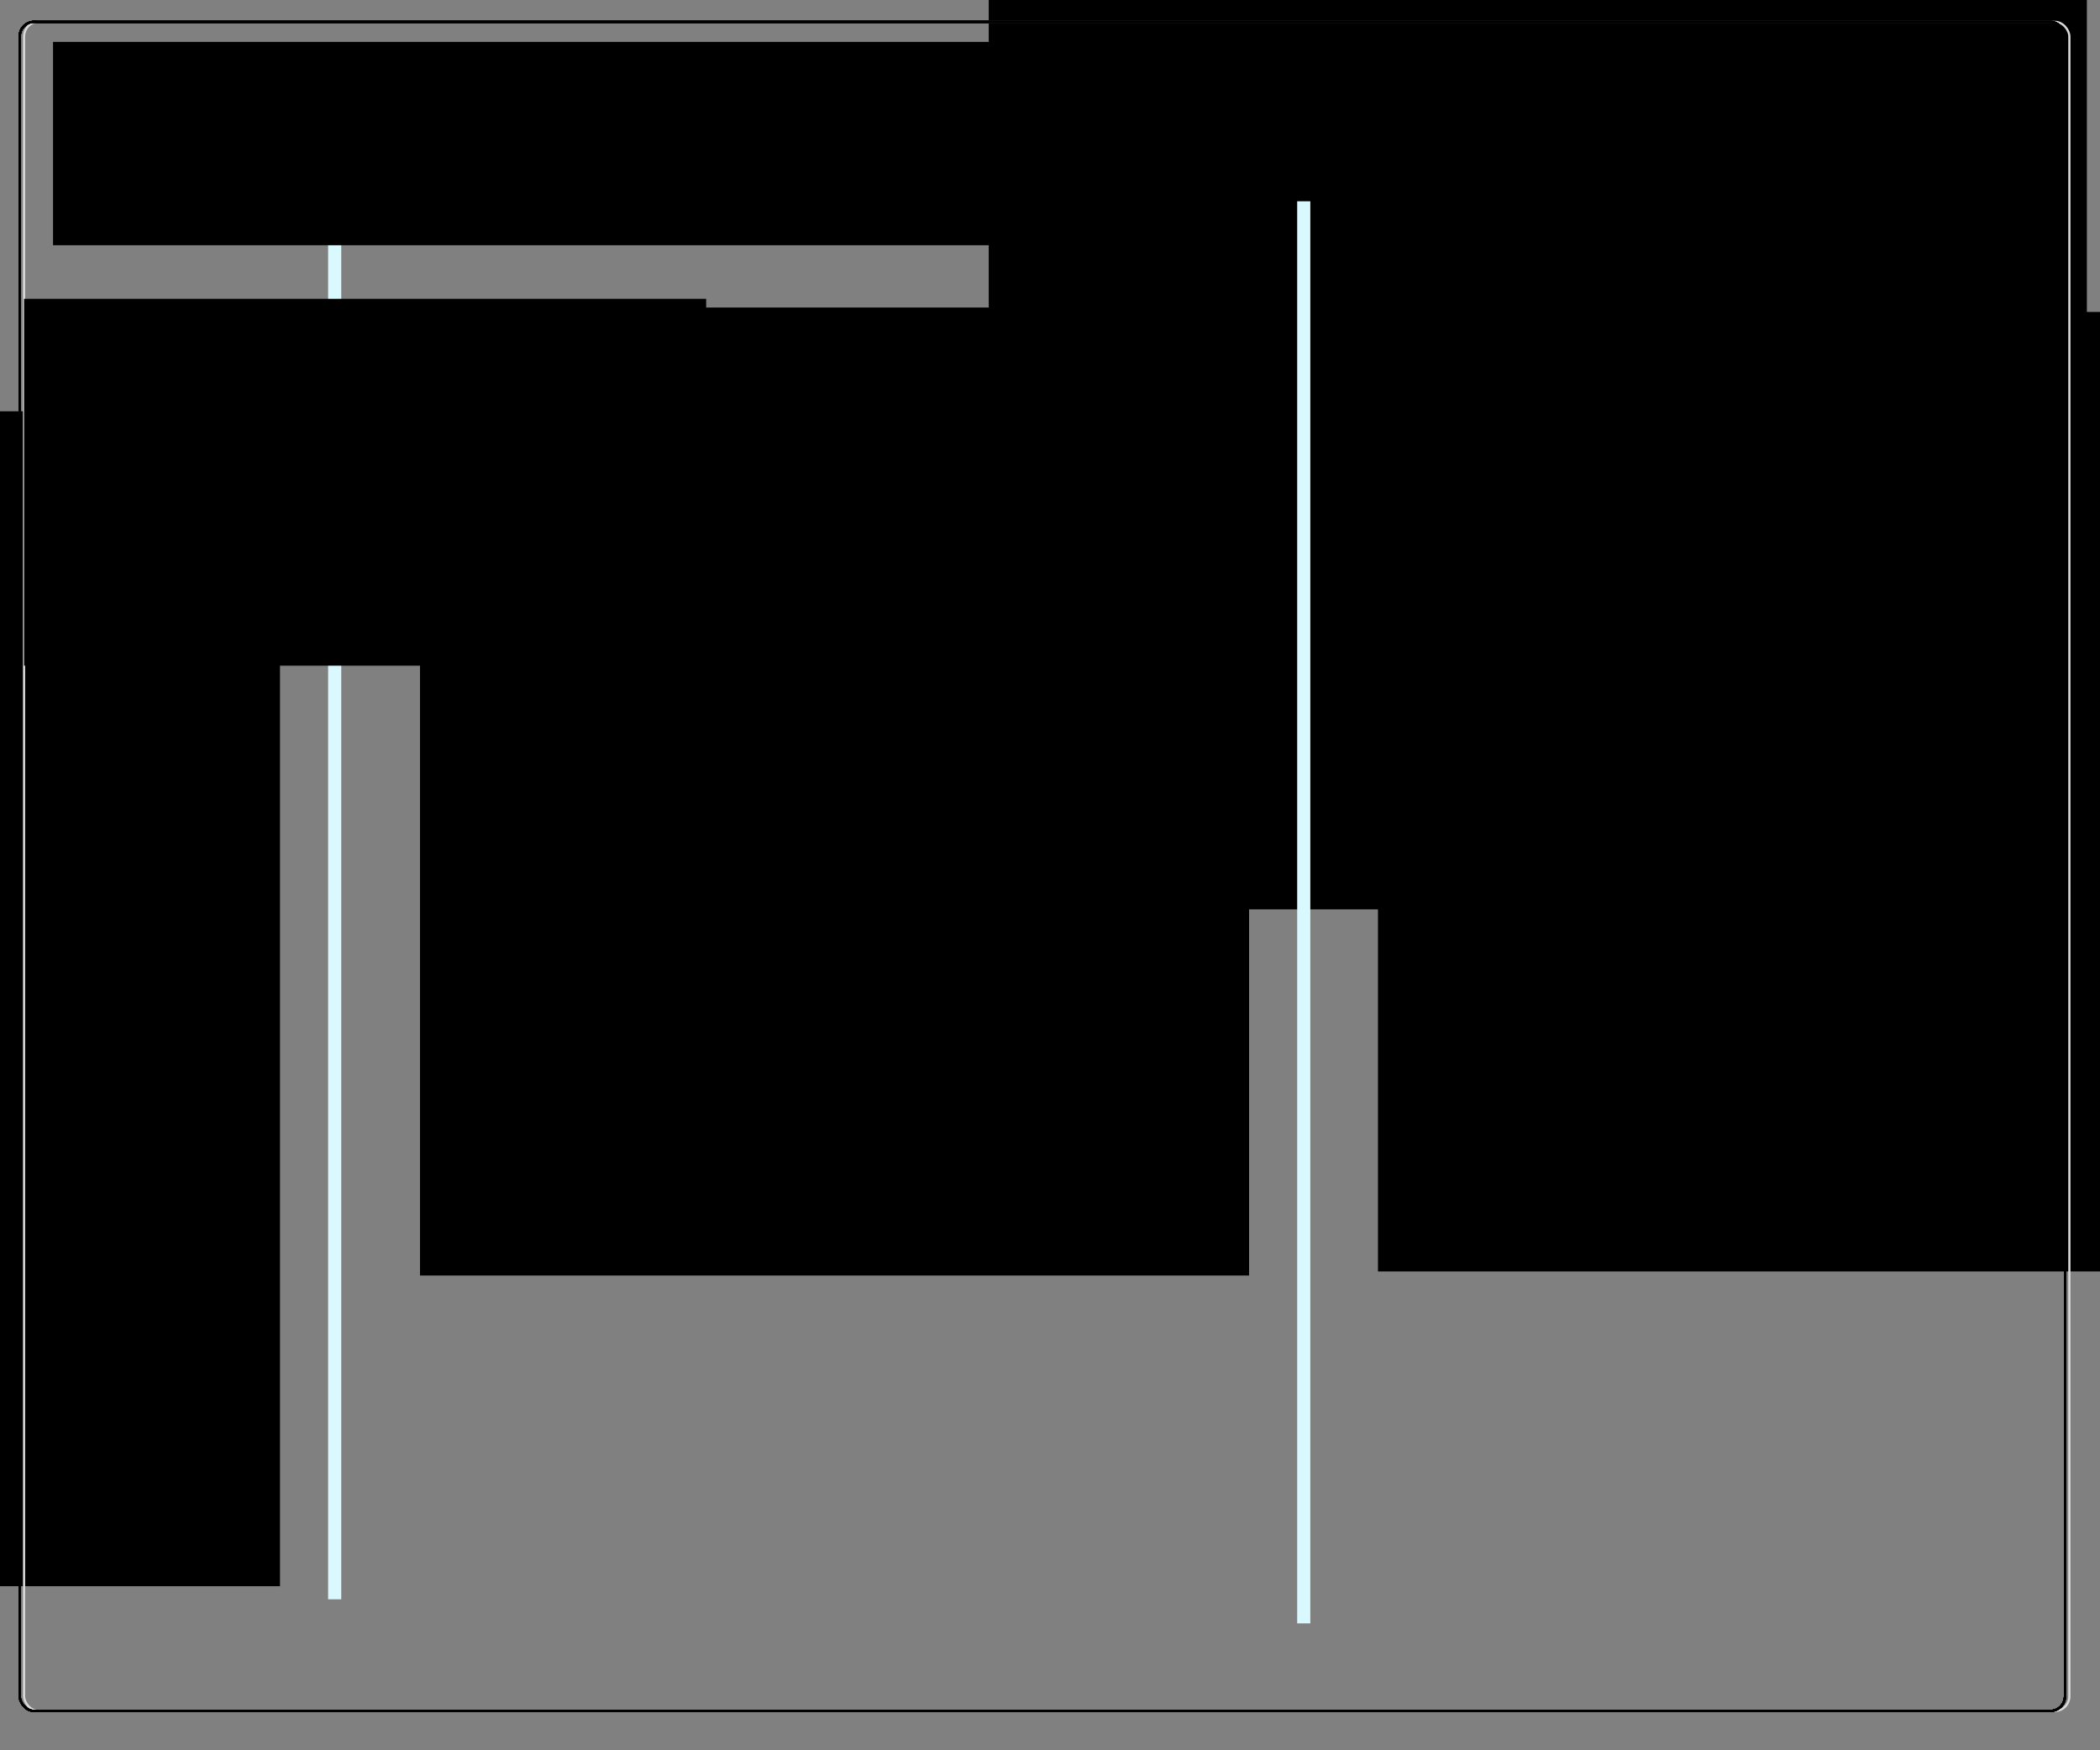 <?xml version="1.0" encoding="UTF-8" standalone="no"?>
<!-- Created with Inkscape (http://www.inkscape.org/) -->

<svg
   xmlns:dc="http://purl.org/dc/elements/1.1/"
   xmlns:cc="http://creativecommons.org/ns#"
   xmlns:rdf="http://www.w3.org/1999/02/22-rdf-syntax-ns#"
   xmlns:svg="http://www.w3.org/2000/svg"
   xmlns="http://www.w3.org/2000/svg"
   xmlns:sodipodi="http://sodipodi.sourceforge.net/DTD/sodipodi-0.dtd"
   xmlns:inkscape="http://www.inkscape.org/namespaces/inkscape"
   width="960"
   height="800"
   id="svg2"
   version="1.1"
   inkscape:version="0.48.4 r9939"
   sodipodi:docname="drawing11.svg">
  <rect width="100%" height="100%" fill="#808080" stroke="none"/>
  <defs
     id="defs4">
    <clipPath
       clipPathUnits="userSpaceOnUse"
       id="clipPath4575">
      <rect
         ry="6.75"
         rx="6.506"
         y="-111.459"
         x="256.896"
         height="772"
         width="935"
         id="rect4577"
         style="fill:none;stroke:#dadada;stroke-opacity:1"
         clip-path="none" />
    </clipPath>
  </defs>
  <sodipodi:namedview
     id="base"
     pagecolor="#ffffff"
     bordercolor="#666666"
     borderopacity="1.0"
     inkscape:pageopacity="0.0"
     inkscape:pageshadow="2"
     inkscape:zoom="1"
     inkscape:cx="414.6143"
     inkscape:cy="380.19292"
     inkscape:document-units="px"
     inkscape:current-layer="layer1"
     showgrid="false"
     inkscape:window-width="1918"
     inkscape:window-height="1055"
     inkscape:window-x="0"
     inkscape:window-y="0"
     inkscape:window-maximized="1" />
  <g
     inkscape:label="Layer 1"
     inkscape:groupmode="layer"
     id="layer1"
     transform="translate(0,-252.362)">
    <rect
       style="fill:#daf9ff;fill-opacity:1"
       id="rect3105"
       width="6"
       height="650"
       x="150"
       y="333.362"
       clip-path="none" />
    <flowRoot
       xml:space="preserve"
       id="flowRoot2985"
       style="font-size:40px;font-style:normal;font-weight:normal;line-height:125%;letter-spacing:0px;word-spacing:0px;fill:#000000;fill-opacity:1;stroke:none;font-family:Sans"
       transform="translate(591.545,321.394)"
       clip-path="none"><flowRegion
         id="flowRegion2987"><rect
           id="rect2989"
           width="461.64"
           height="372.746"
           x="38.386"
           y="139.36" /></flowRegion><flowPara
         id="flowPara2991"
         style="font-size:16px;font-style:normal;font-variant:normal;font-weight:normal;font-stretch:normal;line-height:149%;font-family:Average Sans;-inkscape-font-specification:Average Sans">The United States government leaks like a sieve. Presidents denounce the constant flow of classified information to the media from unauthorized, anonymous sources. National security professionals decry the consequences. And yet the laws against leaking are almost never enforced. Throughout U.S. history, roughly a dozen criminal cases have been brought against suspected leakers. There is a dramatic disconnect between the way our laws and our leaders condemn leaking in the abstract and the way they condone it in practice. </flowPara></flowRoot>    <rect
       style="fill:none;stroke:#000000;stroke-opacity:1"
       id="rect4571"
       width="935"
       height="772"
       x="9"
       y="262.362"
       rx="6.506"
       ry="6.75" />
    <rect
       ry="6.75"
       rx="6.506"
       y="262.362"
       x="9"
       height="772"
       width="935"
       id="rect4249"
       style="fill:none;stroke:#000000;stroke-opacity:1" />
    <flowRoot
       xml:space="preserve"
       id="flowRoot2993"
       style="font-size:40px;font-style:normal;font-weight:normal;line-height:125%;letter-spacing:0px;word-spacing:0px;fill:#000000;fill-opacity:1;stroke:none;font-family:Sans"
       transform="translate(0,252.362)"
       clip-path="none"><flowRegion
         id="flowRegion2995"><rect
           id="rect2997"
           width="704.076"
           height="92.934"
           x="24.244"
           y="19.152" /></flowRegion><flowPara
         id="flowPara2999"></flowPara><flowPara
         id="flowPara3001">The Leaky Leviathan: Why the Government Condemns and Condones Unlawful Disclosures of Information</flowPara></flowRoot>    <rect
       ry="6.75"
       rx="6.506"
       y="262.362"
       x="9"
       height="772"
       width="935"
       id="rect4245"
       style="fill:none;stroke:#000000;stroke-opacity:1" />
    <flowRoot
       xml:space="preserve"
       id="flowRoot3003"
       style="font-size:40px;font-style:normal;font-weight:normal;line-height:125%;letter-spacing:0px;word-spacing:0px;fill:#000000;fill-opacity:1;stroke:none;font-family:Sans"
       transform="translate(0,252.362)"
       clip-path="none"><flowRegion
         id="flowRegion3005"><rect
           id="rect3007"
           width="673.772"
           height="77.782"
           x="27.274"
           y="28.243" /></flowRegion><flowPara
         id="flowPara3009"></flowPara><flowPara
         id="flowPara3011">The Leaky Leviathan: Why the Government Condemns and Condones Unlawful Disclosures of InformationThe Leaky Leviathan: Why the Government Condemns and Condones Unlawful Disclosures of Information</flowPara><flowPara
         id="flowPara3013" /></flowRoot>    <rect
       ry="6.75"
       rx="6.506"
       y="262.362"
       x="9"
       height="772"
       width="935"
       id="rect4241"
       style="fill:none;stroke:#000000;stroke-opacity:1" />
    <flowRoot
       xml:space="preserve"
       id="flowRoot3015"
       style="font-size:40px;font-style:normal;font-weight:normal;line-height:125%;letter-spacing:0px;word-spacing:0px;fill:#000000;fill-opacity:1;stroke:none;font-family:Sans"
       transform="translate(597.347,379.844)"
       clip-path="none"><flowRegion
         id="flowRegion3017"><rect
           id="rect3019"
           width="536.391"
           height="167.685"
           x="32.325"
           y="15.111" /></flowRegion><flowPara
         id="flowPara3023"
         style="font-size:20px;font-family:Times;-inkscape-font-specification:Times">The Leaky Leviathan: Why the Government Condemns and Condones Unlawful Disclosures of Information</flowPara></flowRoot>    <rect
       style="fill:none;stroke:#000000;stroke-opacity:1"
       id="rect4567"
       width="935"
       height="772"
       x="9"
       y="262.362"
       rx="6.506"
       ry="6.75" />
    <rect
       ry="6.75"
       rx="6.506"
       y="262.362"
       x="9"
       height="772"
       width="935"
       id="rect4237"
       style="fill:none;stroke:#000000;stroke-opacity:1" />
    <flowRoot
       xml:space="preserve"
       id="flowRoot3027"
       style="fill:black;stroke:none;stroke-opacity:1;stroke-width:1px;stroke-linejoin:miter;stroke-linecap:butt;fill-opacity:1;font-family:Sans;font-style:normal;font-weight:normal;font-size:40px;line-height:125%;letter-spacing:0px;word-spacing:0px"
       clip-path="none"><flowRegion
         id="flowRegion3029"><rect
           id="rect3031"
           width="502"
           height="514"
           x="452"
           y="154" /></flowRegion><flowPara
         id="flowPara3033"></flowPara></flowRoot>    <rect
       ry="6.75"
       rx="6.506"
       y="262.362"
       x="9"
       height="772"
       width="935"
       id="rect4233"
       style="fill:none;stroke:#000000;stroke-opacity:1" />
    <flowRoot
       xml:space="preserve"
       id="flowRoot3035"
       style="font-size:40px;font-style:normal;font-weight:normal;line-height:125%;letter-spacing:0px;word-spacing:0px;fill:#000000;fill-opacity:1;stroke:none;font-family:Sans"
       transform="translate(-778,269.362)"
       clip-path="none"><flowRegion
         id="flowRegion3037"><rect
           id="rect3039"
           width="340"
           height="537"
           x="566"
           y="171" /></flowRegion><flowPara
         id="flowPara3041"
         style="font-size:16px;font-style:normal;font-variant:normal;font-weight:normal;font-stretch:normal;line-height:149%;font-family:Average Sans;-inkscape-font-specification:Average Sans">In this field questions arise which are certainly difficult; but as I listened last time to members of the group, I felt that the main difficulty perhaps lay in determining precisely what questions we are trying to answer. I have the conviction that if we could only say clearly what the questions are, the answers to them might not appear so elusive. So I have begun with a simple list of questions about discretion which in one form or another were, as it seemed to me, expressed by the group last time. I may indeed have omitted something and inserted something useless: if so, no doubt I shall be informed of this later. </flowPara><flowPara
         style="font-size:16px;font-style:normal;font-variant:normal;font-weight:normal;font-stretch:normal;line-height:149%;font-family:Average Sans;-inkscape-font-specification:Average Sans"
         id="flowPara4346">The central questions then seem to me to be the following:</flowPara><flowPara
         style="font-size:16px;font-style:normal;font-variant:normal;font-weight:normal;font-stretch:normal;line-height:149%;font-family:Average Sans;-inkscape-font-specification:Average Sans"
         id="flowPara4348"></flowPara><flowPara
         style="font-size:16px;font-style:normal;font-variant:normal;font-weight:normal;font-stretch:normal;line-height:149%;font-family:Average Sans;-inkscape-font-specification:Average Sans"
         id="flowPara4350">    What is discretion, or what is the exercise of discretion?</flowPara><flowPara
         style="font-size:16px;font-style:normal;font-variant:normal;font-weight:normal;font-stretch:normal;line-height:149%;font-family:Average Sans;-inkscape-font-specification:Average Sans"
         id="flowPara4352">    Under what conditions and why do we in fact accept or tolerate discretion in a legal  system?</flowPara><flowPara
         style="font-size:16px;font-style:normal;font-variant:normal;font-weight:normal;font-stretch:normal;line-height:149%;font-family:Average Sans;-inkscape-font-specification:Average Sans"
         id="flowPara4354">    Must we accept discretion or tolerate discretion, and if so, why?</flowPara><flowPara
         style="font-size:16px;font-style:normal;font-variant:normal;font-weight:normal;font-stretch:normal;line-height:149%;font-family:Average Sans;-inkscape-font-specification:Average Sans"
         id="flowPara4356">    What values does the use of discretion menace, and what values does it maintain or  promote?    What can be done to maximize the beneficial operation of the use of discretion and to  minimize any harm that it does?From this list I am certainly conscious of omitting some specific questions [from] last time.For example, I have not included the psychological question raised by Professor Freund: what are the psychological conditions of a sound use of discretion? I have omitted this because I believe that if we clearly understand what it is to exercise a discretion and what in different fields counts as the satisfactory exercise of a discretion, we shall not really have to face an independent psychological question of the form: what are the psychological conditions of its sound exercise or how are we psychologically able to exercise a discretion? Indeed, I think this question, which looks on the surface to be one of empirical psychology, perhaps really expresses in a rather misleading form just our initial unclarity about what discretion is and what in various fields we count as a sound exercise of discretion. But only further exploration of our subject will show whether I am right in this, and I may very well not be right.</flowPara><flowPara
         style="font-size:16px;font-style:normal;font-variant:normal;font-weight:normal;font-stretch:normal;line-height:149%;font-family:Average Sans;-inkscape-font-specification:Average Sans"
         id="flowPara4358" /><flowPara
         style="font-size:16px;font-style:normal;font-variant:normal;font-weight:normal;font-stretch:normal;line-height:149%;font-family:Average Sans;-inkscape-font-specification:Average Sans"
         id="flowPara4360" /><flowPara
         style="font-size:16px;font-style:normal;font-variant:normal;font-weight:normal;font-stretch:normal;line-height:149%;font-family:Average Sans;-inkscape-font-specification:Average Sans"
         id="flowPara4362" /><flowPara
         style="font-size:16px;font-style:normal;font-variant:normal;font-weight:normal;font-stretch:normal;line-height:149%;font-family:Average Sans;-inkscape-font-specification:Average Sans"
         id="flowPara4364" /><flowPara
         style="font-size:16px;font-style:normal;font-variant:normal;font-weight:normal;font-stretch:normal;line-height:149%;font-family:Average Sans;-inkscape-font-specification:Average Sans"
         id="flowPara4366" /><flowPara
         style="font-size:16px;font-style:normal;font-variant:normal;font-weight:normal;font-stretch:normal;line-height:149%;font-family:Average Sans;-inkscape-font-specification:Average Sans"
         id="flowPara4368" /></flowRoot>    <rect
       clip-path="none"
       style="fill:none;stroke:#dadada;stroke-opacity:1"
       id="rect4581"
       width="935"
       height="772"
       x="11"
       y="262.362"
       rx="6.506"
       ry="6.75" />
    <rect
       style="fill:none;stroke:#000000;stroke-opacity:1"
       id="rect4543"
       width="935"
       height="772"
       x="9"
       y="262.362"
       rx="6.506"
       ry="6.75" />
    <rect
       ry="6.75"
       rx="6.506"
       y="262.362"
       x="9"
       height="772"
       width="935"
       id="rect4229"
       style="fill:none;stroke:#000000;stroke-opacity:1" />
    <flowRoot
       xml:space="preserve"
       id="flowRoot3015-5"
       style="font-size:40px;font-style:normal;font-weight:normal;line-height:125%;letter-spacing:0px;word-spacing:0px;fill:#000000;fill-opacity:1;stroke:none;font-family:Sans"
       transform="translate(-245.896,373.821)"
       clip-path="url(#clipPath4575)"><flowRegion
         id="flowRegion3017-7"><rect
           id="rect3019-7"
           width="536.391"
           height="167.685"
           x="32.325"
           y="15.111" /></flowRegion><flowPara
         id="flowPara3023-7"
         style="font-size:28px;font-family:Times;-inkscape-font-specification:Times">Discretion</flowPara></flowRoot>    <rect
       style="fill:none;stroke:#000000;stroke-opacity:1"
       id="rect4539"
       width="935"
       height="772"
       x="9"
       y="262.362"
       rx="6.506"
       ry="6.75" />
    <rect
       ry="6.75"
       rx="6.506"
       y="262.362"
       x="9"
       height="772"
       width="935"
       id="rect4225"
       style="fill:none;stroke:#000000;stroke-opacity:1" />
    <flowRoot
       xml:space="preserve"
       id="flowRoot3070"
       style="font-size:40px;font-style:normal;font-weight:normal;line-height:125%;letter-spacing:0px;word-spacing:0px;fill:#000000;fill-opacity:1;stroke:none;font-family:Sans"
       transform="translate(-417,230.362)"
       clip-path="none"><flowRegion
         id="flowRegion3072"><rect
           id="rect3074"
           width="379"
           height="378"
           x="609"
           y="227" /></flowRegion><flowPara
         id="flowPara3076"
         style="font-size:16px;font-style:normal;font-variant:normal;font-weight:normal;font-stretch:normal;line-height:149%;font-family:Average Sans;-inkscape-font-specification:Average Sans">This Essay analyzes an essay by H. L. A. Hart about discretion that has never before been published, and has often been considered lost. Hart, one of the most significant legal philosophers of the twentieth century, wrote the essay at Harvard Law School in November 1956, shortly after he arrived as a visiting professor. In the essay, Hart argued that discretion is a special mode of reasoned, constrained decisionmaking that occupies a middle ground between arbitrary choice and determinate rule application. Hart believed that discretion, soundly exercised, provides a principled way of coping with legal indeterminacy that is fully consistent with the rule of law. This Essay situates Hart’s paper — Discretion — in historical and intellectual context, interprets its main arguments, and assesses its significance in jurisprudential history.</flowPara></flowRoot>    <rect
       ry="6.75"
       rx="6.506"
       y="262.362"
       x="9"
       height="772"
       width="935"
       id="rect4221"
       style="fill:none;stroke:#000000;stroke-opacity:1"
       clip-path="none" />
    <flowRoot
       xml:space="preserve"
       id="flowRoot3015-5-5"
       style="font-size:40px;font-style:normal;font-weight:normal;line-height:125%;letter-spacing:0px;word-spacing:0px;fill:#000000;fill-opacity:1;stroke:none;font-family:Sans"
       transform="translate(162.377,377.821)"
       clip-path="none"><flowRegion
         id="flowRegion3017-7-6"><rect
           id="rect3019-7-8"
           width="397.391"
           height="154.685"
           x="32.325"
           y="15.111" /></flowRegion><flowPara
         id="flowPara3023-7-4"
         style="font-size:20px;font-family:Times;-inkscape-font-specification:Times">H. L. A. Hart's Lost Essay: Discretion and the Legal Process School </flowPara></flowRoot>    <rect
       style="fill:#daf9ff;fill-opacity:1"
       id="rect3105-7"
       width="6"
       height="650"
       x="593"
       y="344.362"
       clip-path="none" />
  </g>
</svg>
